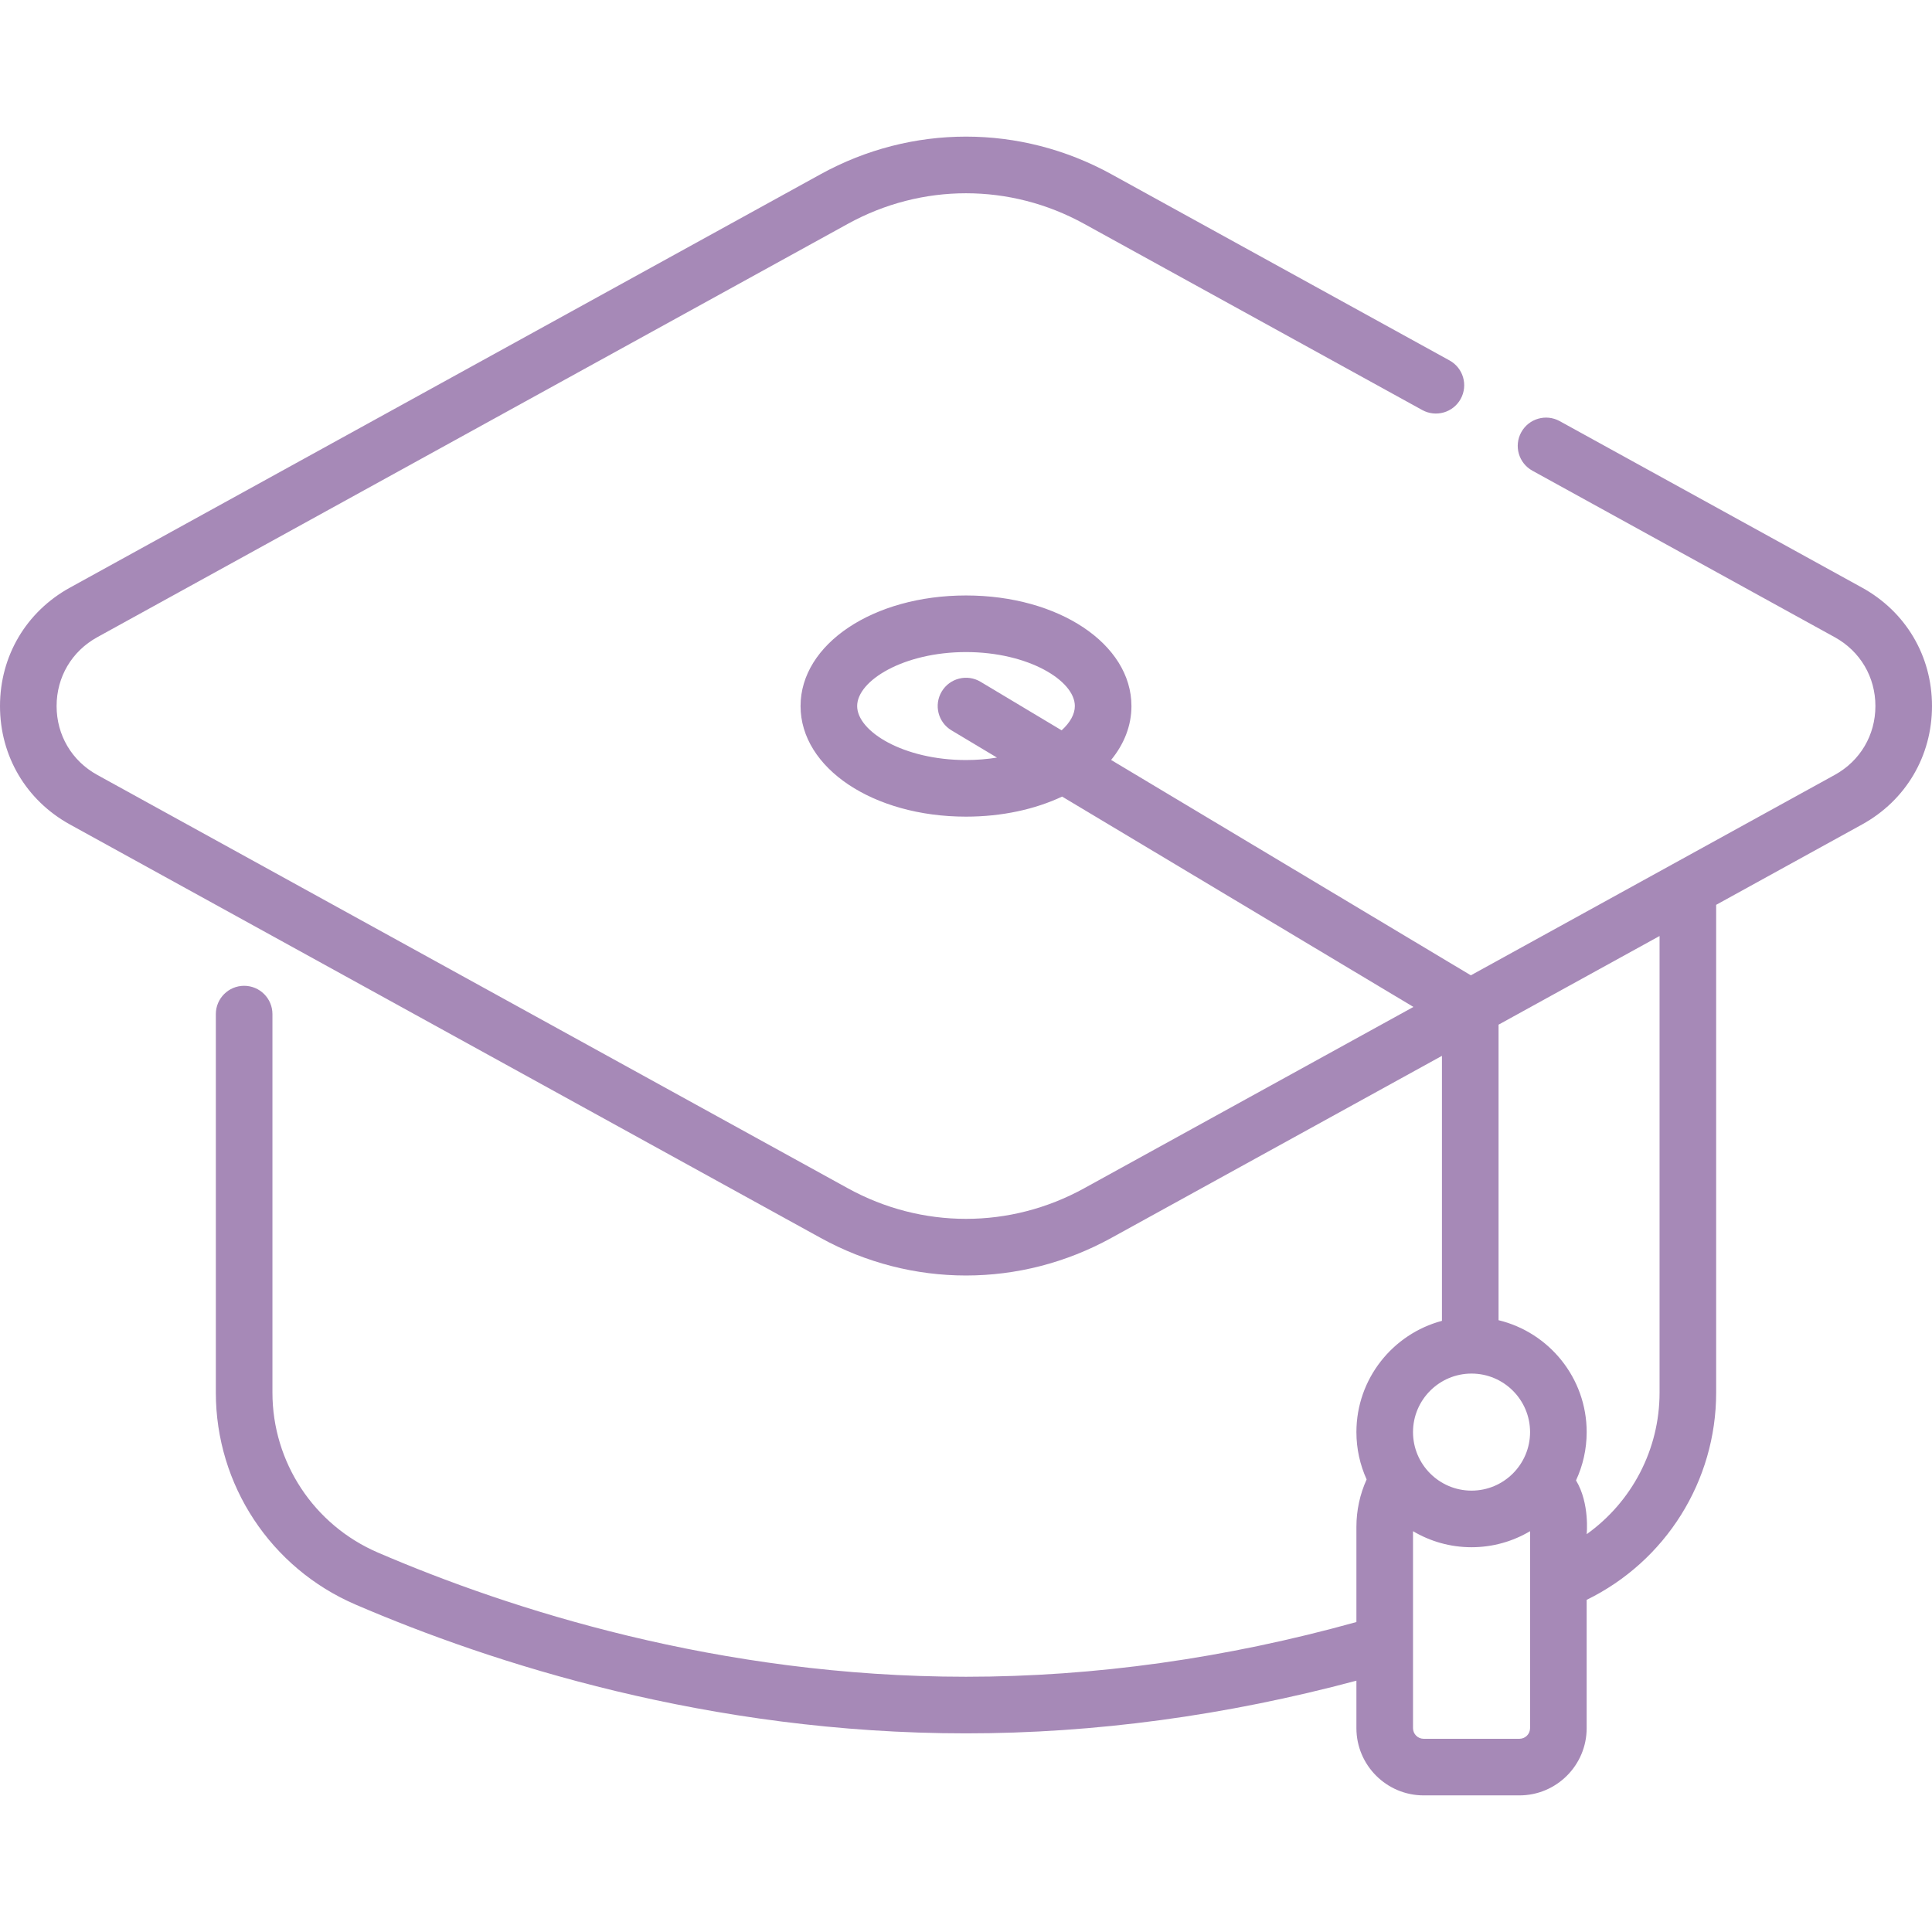 <?xml version="1.0" encoding="iso-8859-1"?>
<!-- Generator: Adobe Illustrator 19.0.0, SVG Export Plug-In . SVG Version: 6.00 Build 0)  -->
<svg xmlns="http://www.w3.org/2000/svg" xmlns:xlink="http://www.w3.org/1999/xlink" version="1.1" id="Capa_1" x="0px" y="0px" viewBox="0 0 511.998 511.998" style="enable-background:new 0 0 511.998 511.998;" xml:space="preserve" width="512px" height="512px">
<g>
	<g>
		<path d="M493.452,155.722l-80.119-44.123c-3.628-1.997-8.188-0.676-10.188,2.951c-1.998,3.629-0.677,8.189,2.951,10.188    l80.119,44.123c6.754,3.718,10.785,10.541,10.785,18.251c0,7.709-4.031,14.532-10.784,18.251l-96.43,53.106l-95.331-57.076    c3.44-4.203,5.389-9.062,5.389-14.282c0-16.433-19.259-29.306-43.844-29.306c-24.585,0-43.844,12.873-43.844,29.306    c0,16.434,19.259,29.307,43.844,29.307c9.576,0,18.335-1.96,25.472-5.315l93.104,55.743l-87.288,48.071    c-19.592,10.789-42.984,10.789-62.576,0L25.784,205.363C19.031,201.645,15,194.821,15,187.112c0-7.71,4.031-14.533,10.784-18.252    L224.712,59.307c19.593-10.787,42.985-10.787,62.576,0l89.621,49.356c3.629,1.999,8.189,0.677,10.188-2.951    c1.998-3.629,0.677-8.189-2.951-10.188l-89.621-49.356c-24.123-13.285-52.926-13.285-77.049,0L18.548,155.722    C6.934,162.118,0,173.853,0,187.112c0,13.259,6.934,24.993,18.548,31.39l198.928,109.553c12.063,6.644,25.291,9.965,38.524,9.964    c13.229-0.001,26.465-3.322,38.524-9.964l87.605-48.246v70.227c-13.035,3.47-22.668,15.371-22.668,29.483    c0,4.47,0.974,8.714,2.708,12.543c-1.776,3.926-2.708,8.195-2.708,12.564v25.229c-34.588,9.621-69.363,14.501-103.462,14.501    c-65.58,0-120.943-17.895-155.839-32.906c-16.985-7.308-27.961-23.95-27.961-42.399V268.746c0-4.143-3.357-7.5-7.5-7.5    s-7.5,3.357-7.5,7.5v100.305c0,24.449,14.536,46.5,37.033,56.179c36.19,15.568,93.633,34.127,161.767,34.127    c34.135,0,68.888-4.704,103.462-13.963v12.583c0,9.824,7.992,17.817,17.816,17.817h25.387c9.824,0,17.817-7.993,17.817-17.817    v-34.004c20.941-10.238,34.317-31.473,34.317-54.922V239.788l38.652-21.286c11.614-6.396,18.548-18.131,18.548-31.39    C512,173.853,505.066,162.118,493.452,155.722z M281.343,193.543l-21.49-12.866c-3.554-2.128-8.159-0.973-10.287,2.582    c-2.128,3.554-0.972,8.159,2.582,10.287l12.063,7.223c-2.583,0.415-5.331,0.649-8.211,0.649c-16.509,0-28.844-7.554-28.844-14.307    s12.335-14.306,28.844-14.306s28.844,7.553,28.844,14.306C284.844,189.264,283.586,191.497,281.343,193.543z M389.972,364.01    c8.553,0,15.511,6.958,15.511,15.51c0,8.553-6.958,15.511-15.511,15.511c-8.552,0-15.51-6.958-15.51-15.511    C374.462,370.968,381.42,364.01,389.972,364.01z M405.483,457.976c-0.001,1.554-1.264,2.818-2.818,2.818h-25.387    c-1.553,0-2.816-1.264-2.816-2.817v-52.198c4.548,2.697,9.85,4.251,15.51,4.251c5.66,0,10.962-1.555,15.511-4.252V457.976z     M439.8,369.051c0,15.092-7.347,28.971-19.317,37.524c0,0,0.857-8.18-2.824-14.258c1.808-3.895,2.824-8.229,2.824-12.797    c0-14.358-9.973-26.423-23.353-29.654v-78.318l42.67-23.499V369.051z" fill="#a689b7"/>
	</g>
</g>
<g>
</g>
<g>
</g>
<g>
</g>
<g>
</g>
<g>
</g>
<g>
</g>
<g>
</g>
<g>
</g>
<g>
</g>
<g>
</g>
<g>
</g>
<g>
</g>
<g>
</g>
<g>
</g>
<g>
</g>
</svg>
